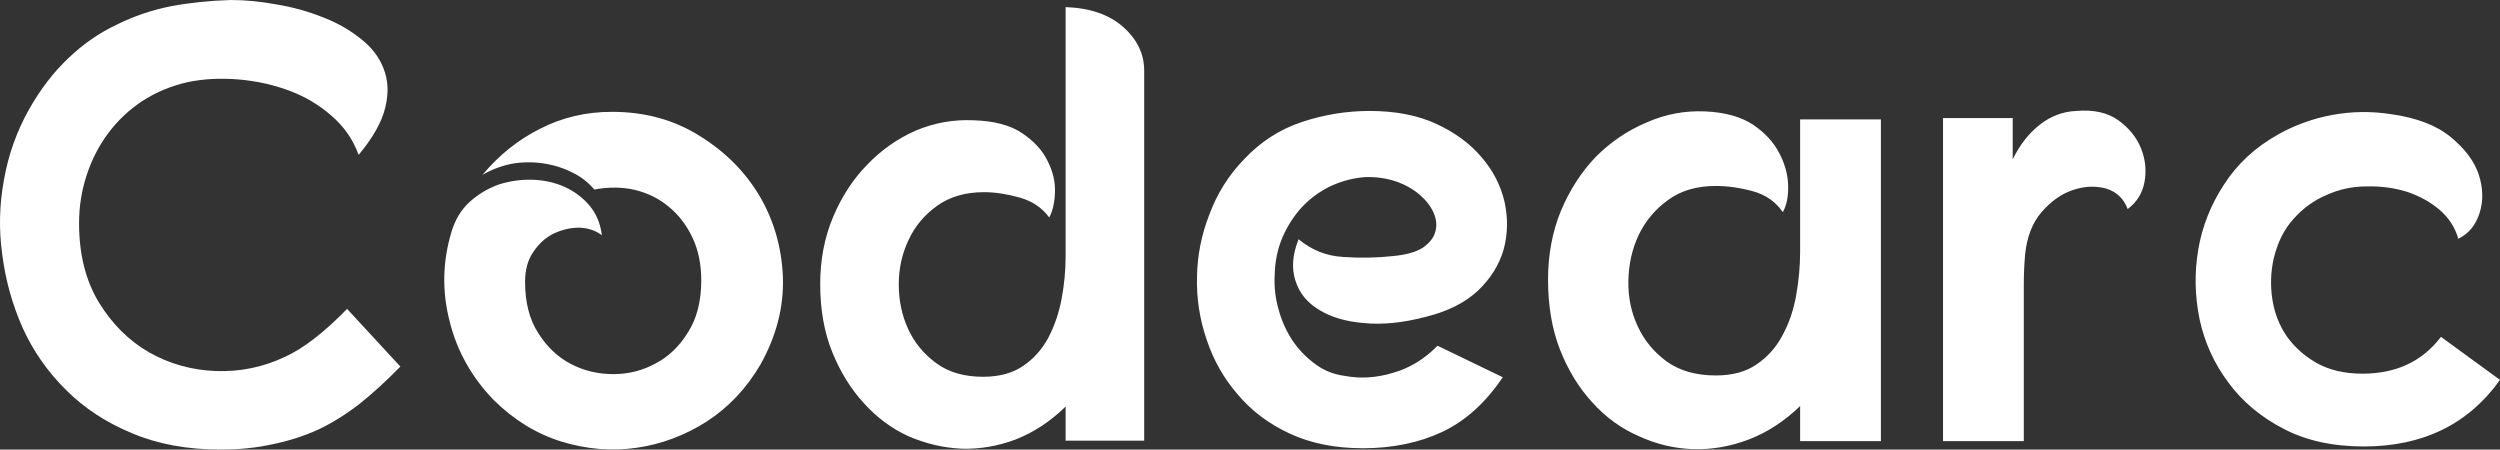<svg data-v-423bf9ae="" xmlns="http://www.w3.org/2000/svg" viewBox="0 0 333.651 60" class="font"><rect x="0" y="0" width="333.651" height="60" fill="#333333" stroke="none"/><!----><!----><!----><g data-v-423bf9ae="" id="d818af49-2c96-4a4d-b8e7-869f28ed5124" fill="white" transform="matrix(5.923,0,0,5.923,-3.368,-21.204)"><path d="M8.65 7.07L8.65 7.07Q8.46 6.55 8.04 6.19Q7.62 5.82 7.08 5.62Q6.54 5.42 5.94 5.37Q5.33 5.32 4.80 5.43L4.80 5.43Q4.23 5.56 3.77 5.86Q3.32 6.16 3.00 6.59Q2.69 7.01 2.52 7.53Q2.35 8.05 2.35 8.61L2.35 8.61Q2.35 9.66 2.80 10.40Q3.25 11.13 3.93 11.52Q4.62 11.91 5.43 11.94Q6.24 11.97 6.97 11.63L6.97 11.63Q7.60 11.35 8.39 10.54L8.39 10.54L9.59 11.84Q9.11 12.33 8.67 12.68Q8.22 13.03 7.74 13.26Q7.25 13.48 6.71 13.59Q6.17 13.71 5.54 13.71L5.54 13.71Q4.41 13.71 3.54 13.34Q2.67 12.98 2.06 12.37Q1.44 11.76 1.08 10.97Q0.73 10.18 0.62 9.32Q0.50 8.47 0.66 7.62Q0.81 6.78 1.22 6.05L1.22 6.05Q1.61 5.36 2.11 4.89Q2.60 4.42 3.19 4.14Q3.77 3.85 4.42 3.72Q5.07 3.60 5.77 3.58L5.77 3.58Q6.26 3.58 6.80 3.68Q7.34 3.77 7.82 3.96Q8.30 4.14 8.68 4.44Q9.06 4.73 9.21 5.12Q9.37 5.52 9.25 6.00Q9.14 6.48 8.65 7.07ZM14.36 6.10L14.36 6.10Q15.47 6.10 16.33 6.64Q17.19 7.17 17.68 7.99Q18.17 8.82 18.21 9.83Q18.24 10.84 17.70 11.80L17.70 11.80Q17.23 12.60 16.49 13.08Q15.75 13.55 14.91 13.67Q14.07 13.79 13.22 13.53Q12.38 13.27 11.70 12.60L11.70 12.60Q10.95 11.83 10.70 10.82Q10.44 9.81 10.74 8.81L10.74 8.81Q10.86 8.40 11.15 8.13Q11.44 7.87 11.80 7.74Q12.17 7.62 12.56 7.63Q12.95 7.64 13.29 7.79Q13.62 7.94 13.85 8.21Q14.08 8.48 14.13 8.88L14.13 8.88Q13.92 8.72 13.62 8.71Q13.33 8.71 13.05 8.84Q12.78 8.97 12.59 9.25Q12.40 9.52 12.40 9.93L12.40 9.93Q12.40 10.63 12.70 11.09Q12.99 11.55 13.43 11.78Q13.87 12.01 14.39 12.01Q14.90 12.01 15.34 11.77Q15.78 11.54 16.07 11.07Q16.37 10.60 16.37 9.90L16.37 9.90Q16.37 9.35 16.17 8.93Q15.97 8.51 15.64 8.24Q15.32 7.97 14.88 7.86Q14.45 7.76 13.96 7.85L13.96 7.85Q13.75 7.60 13.45 7.46Q13.15 7.31 12.80 7.26Q12.45 7.21 12.10 7.27Q11.75 7.34 11.44 7.52L11.44 7.52Q12.00 6.85 12.74 6.48Q13.48 6.10 14.36 6.10ZM24.58 13.51L24.58 12.74Q24.07 13.24 23.46 13.48Q22.85 13.71 22.23 13.69Q21.62 13.66 21.04 13.41Q20.47 13.15 20.03 12.66Q19.59 12.18 19.32 11.51Q19.05 10.84 19.05 9.98L19.05 9.98Q19.05 9.16 19.34 8.47Q19.63 7.78 20.11 7.29Q20.59 6.79 21.21 6.52Q21.83 6.26 22.50 6.29L22.50 6.29Q23.20 6.31 23.60 6.58Q24.00 6.85 24.17 7.20Q24.35 7.55 24.34 7.90Q24.33 8.26 24.21 8.48L24.21 8.48Q23.97 8.15 23.54 8.03Q23.11 7.91 22.74 7.91L22.74 7.91Q22.11 7.91 21.68 8.22Q21.25 8.53 21.04 8.99Q20.82 9.45 20.82 9.99Q20.82 10.53 21.03 10.99Q21.24 11.45 21.66 11.76Q22.08 12.07 22.72 12.07L22.72 12.07Q23.27 12.07 23.63 11.82Q23.98 11.58 24.19 11.19Q24.40 10.79 24.49 10.31Q24.58 9.83 24.58 9.35L24.58 9.35L24.58 3.74Q25.41 3.77 25.88 4.19Q26.35 4.61 26.35 5.17L26.35 5.17L26.35 13.51L24.58 13.51ZM32.69 10.72L32.69 10.72Q31.93 10.92 31.31 10.86Q30.69 10.81 30.29 10.56Q29.89 10.32 29.76 9.91Q29.62 9.49 29.83 8.97L29.83 8.97Q30.27 9.34 30.84 9.37Q31.42 9.41 31.95 9.35L31.95 9.35Q32.40 9.31 32.63 9.16Q32.86 9.00 32.91 8.80Q32.97 8.60 32.87 8.37Q32.77 8.15 32.56 7.97Q32.34 7.78 32.03 7.67Q31.71 7.56 31.33 7.57L31.33 7.57Q30.93 7.60 30.56 7.77Q30.20 7.94 29.92 8.23Q29.64 8.53 29.47 8.92Q29.30 9.31 29.29 9.79L29.29 9.79Q29.27 10.18 29.38 10.56Q29.48 10.93 29.69 11.25Q29.90 11.56 30.20 11.78Q30.49 12.00 30.87 12.05L30.87 12.05Q31.40 12.15 31.96 11.98Q32.52 11.82 32.96 11.37L32.96 11.37L34.43 12.08Q33.85 12.94 33.07 13.31Q32.28 13.68 31.28 13.68L31.28 13.68Q30.34 13.68 29.63 13.35Q28.92 13.02 28.46 12.47Q27.99 11.93 27.76 11.24Q27.52 10.54 27.54 9.82Q27.55 9.10 27.82 8.41Q28.08 7.71 28.59 7.18L28.59 7.18Q29.15 6.58 29.90 6.33Q30.65 6.08 31.43 6.08L31.43 6.08Q32.30 6.08 32.93 6.37Q33.56 6.66 33.95 7.12Q34.34 7.57 34.47 8.13Q34.59 8.68 34.45 9.20Q34.30 9.72 33.87 10.13Q33.43 10.54 32.69 10.72ZM41.13 13.52L41.13 12.73Q40.60 13.24 39.98 13.48Q39.35 13.72 38.72 13.70Q38.09 13.68 37.50 13.41Q36.90 13.15 36.45 12.65Q35.99 12.15 35.72 11.46Q35.45 10.77 35.45 9.88L35.45 9.88Q35.45 9.04 35.74 8.33Q36.04 7.62 36.53 7.11Q37.03 6.61 37.67 6.34Q38.30 6.06 38.99 6.09L38.99 6.09Q39.66 6.12 40.07 6.39Q40.47 6.66 40.66 7.03Q40.85 7.39 40.86 7.76Q40.87 8.13 40.74 8.36L40.74 8.36Q40.50 8.01 40.07 7.89Q39.63 7.77 39.23 7.77L39.23 7.77Q38.58 7.77 38.15 8.09Q37.72 8.40 37.49 8.88Q37.27 9.35 37.26 9.91Q37.25 10.46 37.47 10.93Q37.69 11.41 38.13 11.73Q38.57 12.04 39.23 12.04L39.23 12.04Q39.79 12.04 40.15 11.79Q40.52 11.54 40.73 11.14Q40.95 10.74 41.04 10.24Q41.13 9.74 41.13 9.25L41.13 9.25L41.13 7.04L41.13 6.27L42.95 6.27L42.95 13.52L41.13 13.52ZM44.35 13.52L44.35 6.24L45.92 6.24L45.92 7.17Q46.16 6.68 46.53 6.39Q46.90 6.10 47.35 6.08L47.35 6.08Q47.94 6.03 48.30 6.29Q48.66 6.55 48.81 6.92Q48.96 7.29 48.89 7.68Q48.82 8.06 48.51 8.29L48.51 8.29Q48.38 7.94 48.03 7.83Q47.67 7.73 47.28 7.86Q46.89 7.99 46.57 8.36Q46.26 8.72 46.20 9.31L46.20 9.31Q46.17 9.65 46.17 9.98Q46.17 10.30 46.17 10.58L46.17 10.58L46.17 13.52L44.35 13.52ZM55.96 8.96L55.96 8.96Q55.85 8.57 55.53 8.30Q55.22 8.04 54.80 7.90Q54.38 7.77 53.90 7.78Q53.42 7.78 53.00 7.97Q52.57 8.15 52.25 8.51Q51.93 8.86 51.80 9.41L51.80 9.41Q51.70 9.86 51.77 10.32Q51.84 10.78 52.09 11.15Q52.35 11.52 52.77 11.76Q53.20 12.00 53.80 12.00L53.80 12.00Q54.94 12.00 55.57 11.17L55.57 11.17L56.90 12.14Q55.83 13.64 53.83 13.64L53.83 13.64Q52.78 13.64 52.02 13.24Q51.25 12.84 50.78 12.20Q50.30 11.56 50.13 10.77Q49.97 9.98 50.10 9.21Q50.23 8.43 50.68 7.74Q51.13 7.04 51.90 6.61L51.90 6.61Q52.47 6.29 53.12 6.17Q53.77 6.05 54.43 6.15L54.43 6.15Q55.30 6.27 55.78 6.66Q56.27 7.06 56.42 7.51Q56.57 7.97 56.44 8.38Q56.31 8.79 55.96 8.96Z"></path></g><!----><!----></svg>